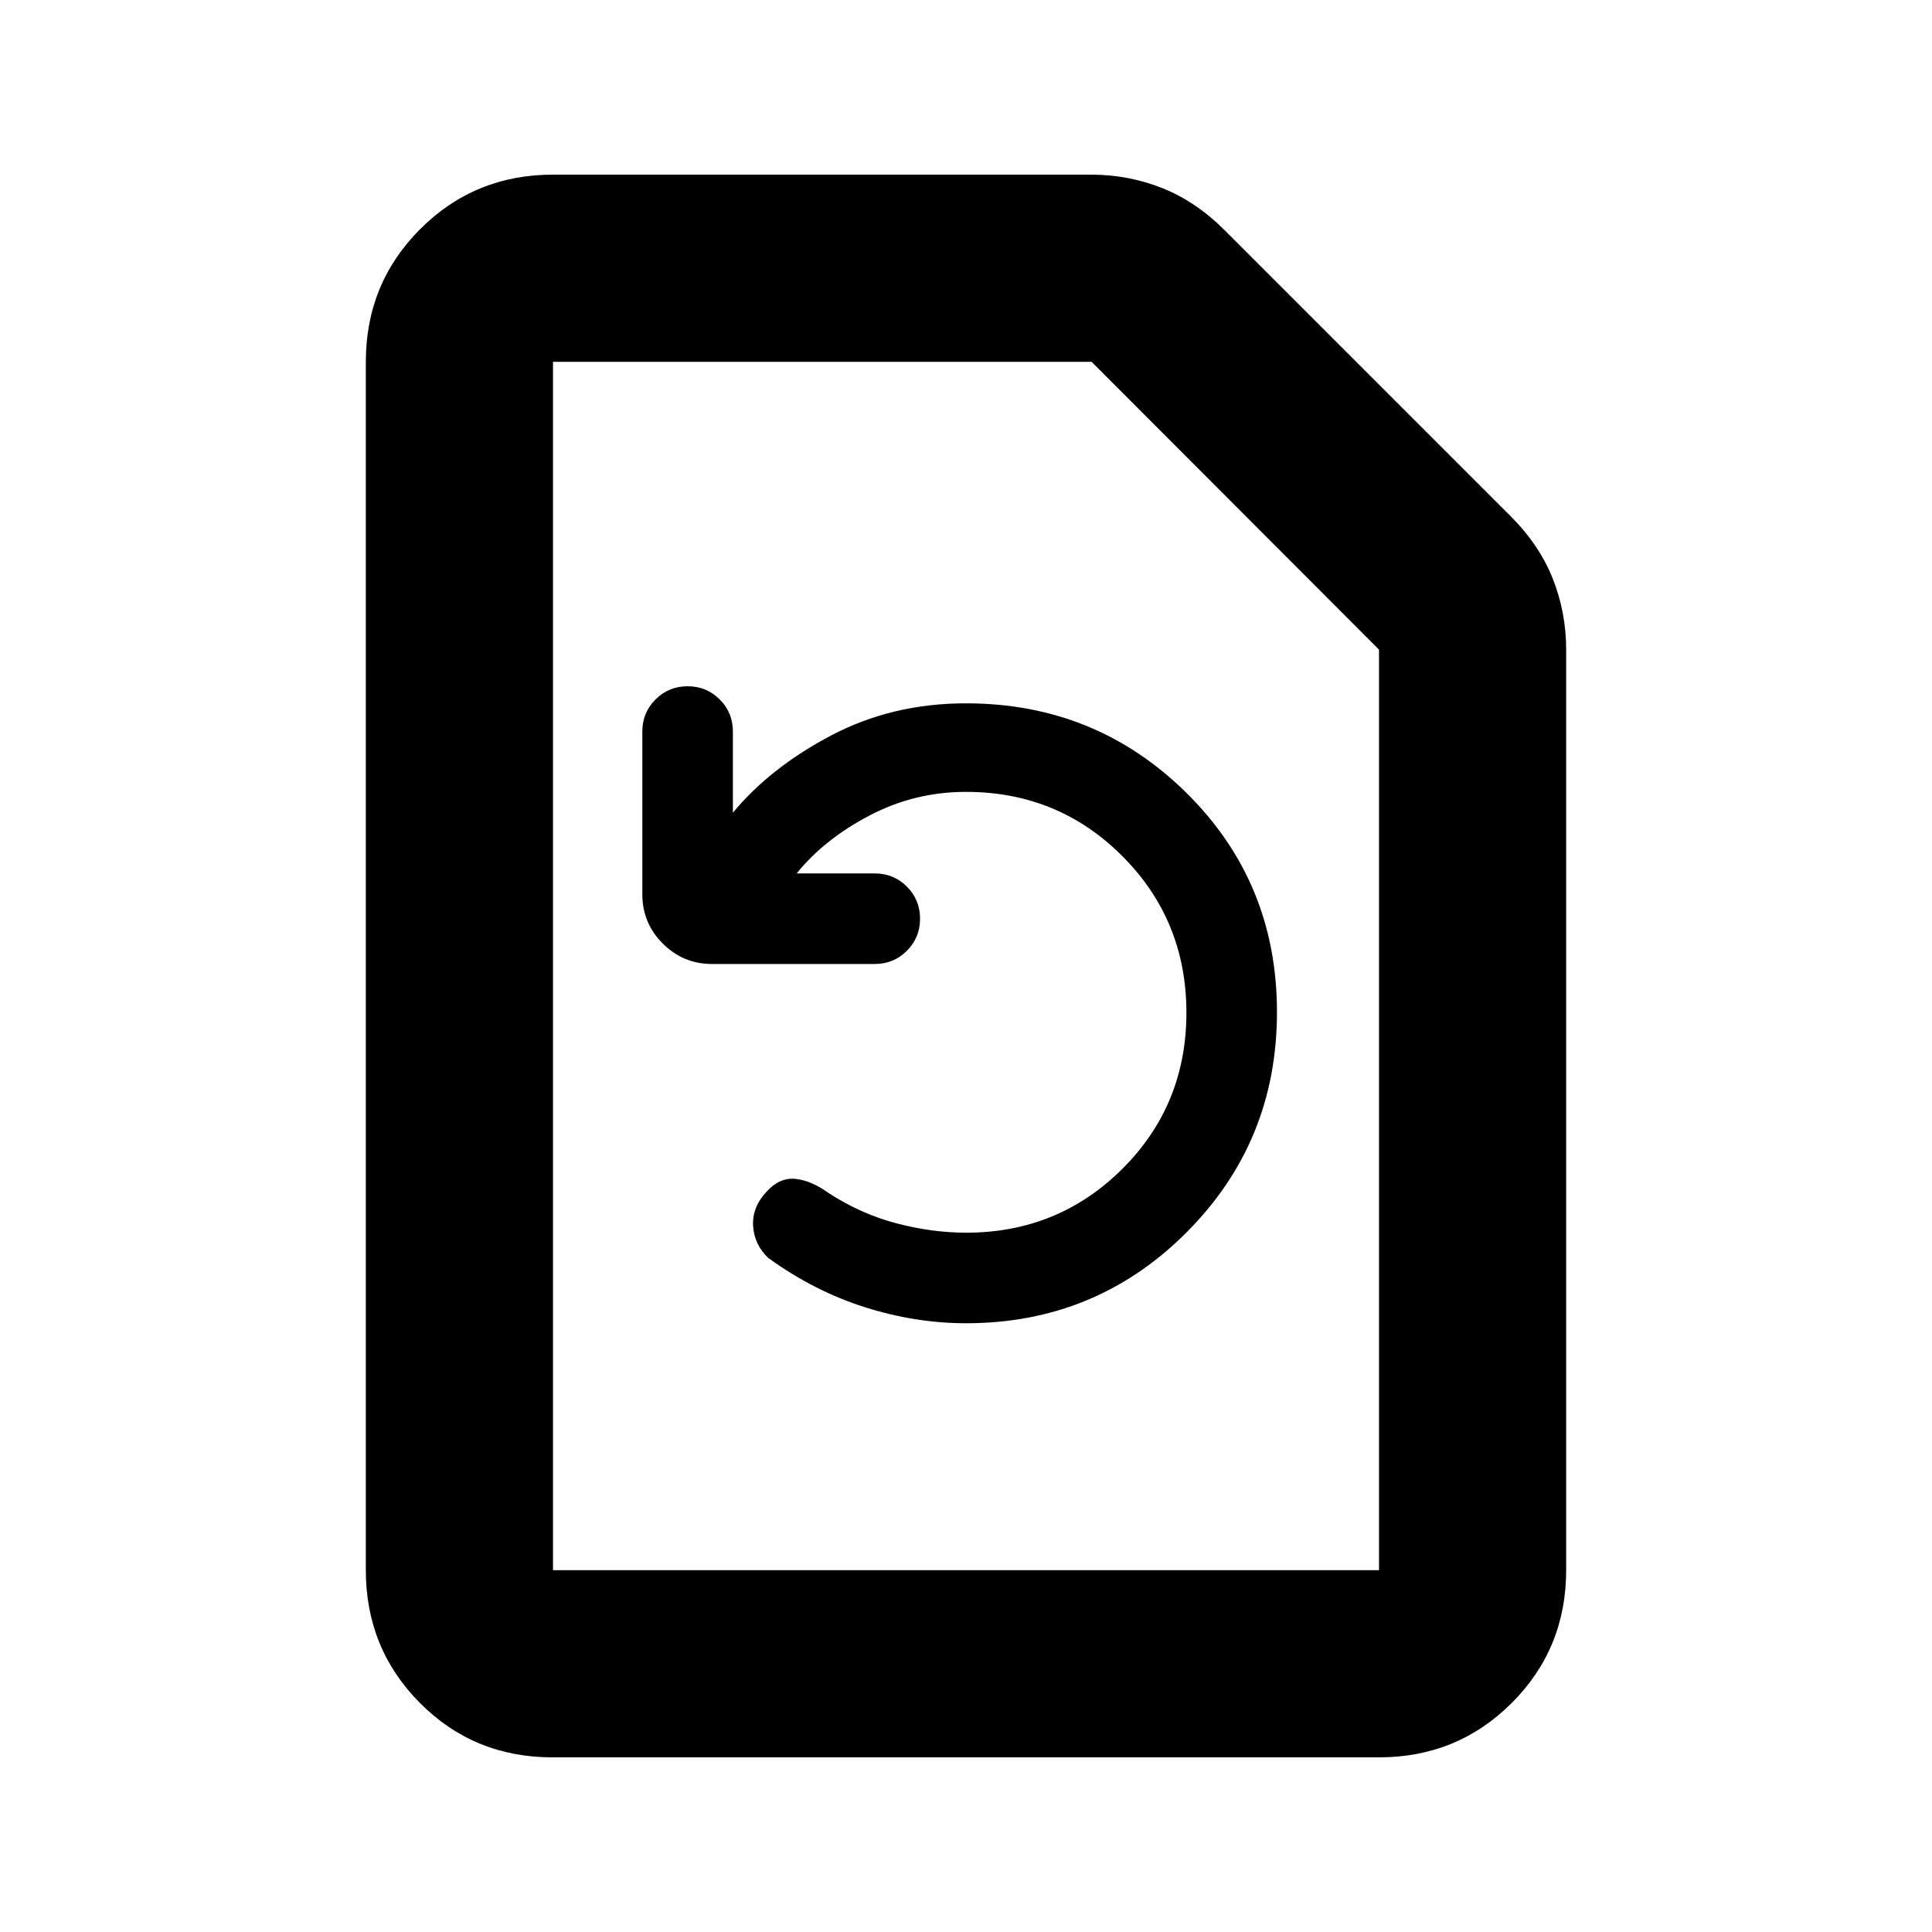 <svg xmlns="http://www.w3.org/2000/svg" height="20" viewBox="0 -960 960 960" width="20"><path d="M395.87-526q13.61-16.91 36.07-28.72 22.45-11.8 48.06-11.8 45.82 0 77.67 31.91 31.85 31.9 31.85 77.81 0 45.91-31.85 77.61-31.85 31.71-77.57 31.71-16.95 0-34.72-4.67-17.77-4.68-33.77-15.12-8.57-6.16-16.37-6.95-7.81-.78-14.21 6.22-7.35 7.79-6.82 17.09.53 9.3 7.53 15.98 22.99 16.6 48.17 24.53 25.17 7.92 50.09 7.92 64.47 0 109.49-45.06 45.03-45.05 45.03-109.56t-45.03-108.96Q544.47-610.52 480-610.52q-36.67 0-66.94 15.93-30.28 15.94-48.89 38.42v-40.33q0-9.4-6.55-15.95-6.55-6.55-15.95-6.55-9.4 0-15.95 6.55-6.55 6.55-6.55 15.95v80.9q0 14.29 10.16 24.44Q339.49-481 353.78-481h80.89q9.4 0 15.95-6.55 6.55-6.55 6.55-15.95 0-9.4-6.55-15.95-6.55-6.55-15.95-6.55h-38.8ZM274.5-86.78q-38.96 0-65.84-27.03-26.88-27.03-26.88-65.97v-600.44q0-38.94 27.03-65.97t65.97-27.03h267.39q18.59 0 35.44 6.72 16.85 6.72 31.22 21.2L750.3-703.83q14.48 14.37 21.2 31.22 6.72 16.85 6.72 35.44v457.39q0 38.94-27.04 65.97t-66 27.03H274.5Zm.28-93h410.44v-457.43L542.41-780.22H274.78v600.44Zm0 0v-600.44 600.44Z"/></svg>